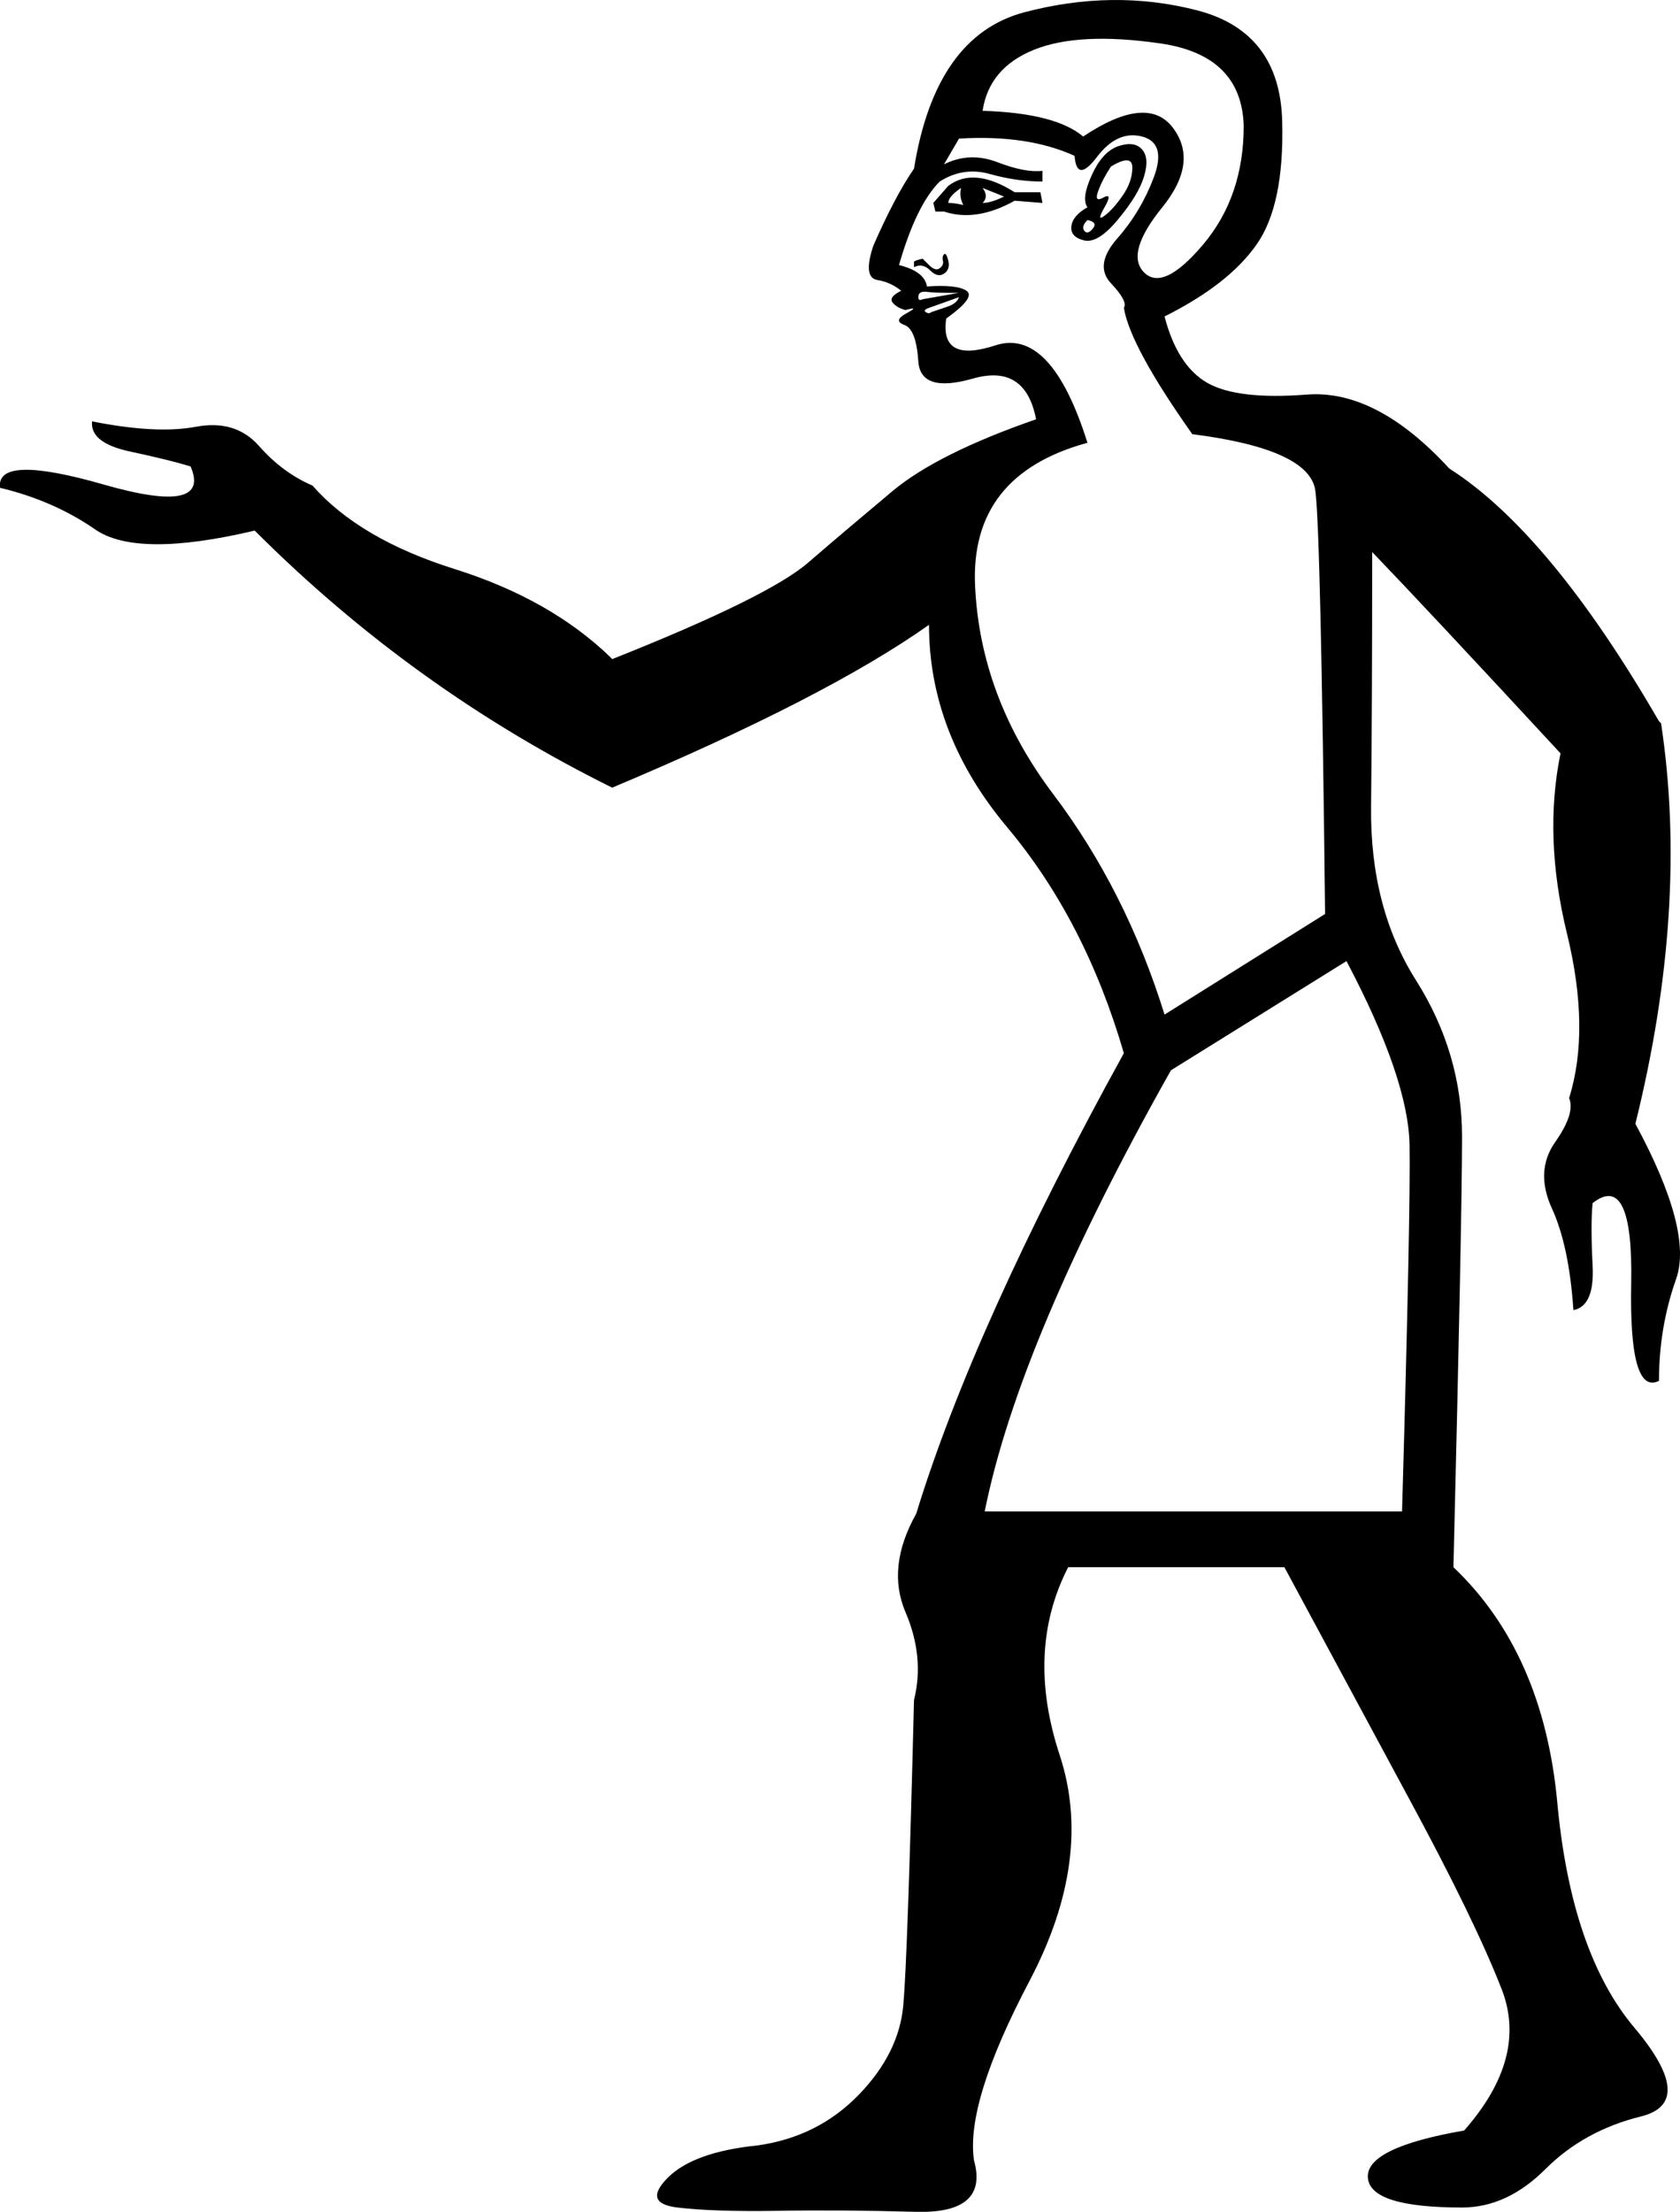 <?xml version='1.0' encoding ='UTF-8' standalone='yes'?>
<svg width='13.666' height='17.983' xmlns='http://www.w3.org/2000/svg' xmlns:xlink='http://www.w3.org/1999/xlink' xmlns:inkscape='http://www.inkscape.org/namespaces/inkscape'>
<path style='fill:#000000; stroke:none' d=' M 9.525 8.702  Q 8.289 10.896 8.01 12.289  L 11.405 12.289  Q 11.475 9.851 11.466 9.312  Q 11.458 8.772 10.953 7.814  L 9.525 8.702  Z  M 8.846 1.685  Q 8.794 1.615 8.881 1.424  Q 8.968 1.232 9.098 1.188  Q 9.229 1.145 9.29 1.215  Q 9.351 1.284 9.307 1.432  Q 9.264 1.58 9.098 1.78  Q 8.933 1.981 8.82 1.955  Q 8.706 1.928 8.715 1.841  Q 8.724 1.754 8.846 1.685  Z  M 9.037 1.354  Q 8.968 1.458 8.933 1.554  Q 8.898 1.65 8.976 1.606  Q 9.055 1.563 8.985 1.685  Q 8.915 1.807 8.985 1.754  Q 9.055 1.702 9.133 1.589  Q 9.211 1.476 9.211 1.363  Q 9.211 1.249 9.037 1.354  Z  M 8.811 1.11  Q 9.333 0.762 9.542 1.04  Q 9.751 1.319 9.455 1.685  Q 9.159 2.05 9.299 2.207  Q 9.455 2.381 9.786 1.989  Q 10.117 1.598 10.117 1.023  Q 10.1 0.448 9.438 0.353  Q 8.776 0.257 8.41 0.405  Q 8.045 0.553 7.993 0.901  Q 8.585 0.919 8.811 1.11  Z  M 8.846 1.789  Q 8.794 1.841 8.82 1.876  Q 8.846 1.911 8.889 1.859  Q 8.933 1.807 8.846 1.789  Z  M 7.609 1.72  L 7.592 1.65  L 7.714 1.511  Q 7.923 1.354 8.254 1.563  L 8.463 1.563  L 8.48 1.65  L 8.254 1.632  Q 7.94 1.807 7.679 1.72  L 7.609 1.72  Z  M 7.714 1.65  Q 7.766 1.65 7.836 1.667  Q 7.801 1.598 7.818 1.528  Q 7.714 1.598 7.714 1.65  Z  M 7.993 1.65  Q 8.062 1.65 8.167 1.598  L 7.993 1.528  Q 8.045 1.598 7.993 1.65  Z  M 7.435 2.172  Q 7.435 2.137 7.435 2.129  Q 7.435 2.12 7.505 2.103  Q 7.505 2.103 7.557 2.155  Q 7.609 2.207 7.644 2.181  Q 7.679 2.155 7.67 2.12  Q 7.662 2.085 7.679 2.068  Q 7.697 2.05 7.714 2.12  Q 7.731 2.19 7.679 2.225  Q 7.627 2.259 7.566 2.198  Q 7.505 2.137 7.435 2.172  Z  M 7.801 2.416  L 7.557 2.503  Q 7.505 2.521 7.531 2.538  Q 7.557 2.555 7.575 2.538  Q 7.627 2.521 7.705 2.494  Q 7.784 2.468 7.801 2.416  Z  M 7.801 2.381  Q 7.818 2.381 7.714 2.381  Q 7.609 2.381 7.54 2.373  Q 7.47 2.364 7.47 2.416  Q 7.47 2.451 7.505 2.433  L 7.801 2.381  Z  M 9.142 2.503  Q 9.177 2.451 9.037 2.303  Q 8.898 2.155 9.09 1.937  Q 9.281 1.72 9.386 1.441  Q 9.49 1.162 9.29 1.11  Q 9.09 1.058 8.924 1.275  Q 8.759 1.493 8.741 1.267  Q 8.358 1.093 7.801 1.127  Q 7.749 1.215 7.679 1.336  Q 7.888 1.232 8.114 1.319  Q 8.341 1.406 8.48 1.389  L 8.48 1.476  Q 8.271 1.476 8.053 1.415  Q 7.836 1.354 7.644 1.476  Q 7.453 1.667 7.313 2.155  Q 7.522 2.207 7.54 2.329  Q 7.784 2.312 7.862 2.364  Q 7.94 2.416 7.697 2.59  Q 7.644 2.956 8.097 2.808  Q 8.55 2.66 8.846 3.6  Q 7.888 3.861 7.932 4.767  Q 7.975 5.672 8.567 6.456  Q 9.159 7.239 9.473 8.249  L 10.779 7.431  Q 10.744 4.331 10.7 3.992  Q 10.657 3.652 9.699 3.53  Q 9.194 2.817 9.142 2.503  Z  M 13.512 5.881  Q 13.739 7.379 13.303 9.137  Q 13.774 10.008 13.634 10.4  Q 13.495 10.792 13.495 11.227  Q 13.251 11.349 13.269 10.435  Q 13.286 9.521 12.955 9.782  Q 12.938 9.956 12.955 10.287  Q 12.973 10.618 12.799 10.652  Q 12.764 10.13 12.624 9.825  Q 12.485 9.521 12.651 9.285  Q 12.816 9.05 12.764 8.928  Q 12.938 8.371 12.746 7.588  Q 12.555 6.804 12.694 6.125  L 12.694 6.125  Q 11.614 4.958 11.162 4.488  Q 11.162 5.742 11.153 6.56  Q 11.144 7.379 11.519 7.971  Q 11.893 8.563 11.893 9.242  Q 11.893 9.904 11.823 12.742  Q 12.555 13.438 12.668 14.657  Q 12.781 15.876 13.295 16.486  Q 13.808 17.095 13.347 17.208  Q 12.886 17.322 12.572 17.635  Q 12.259 17.948 11.893 17.948  Q 11.144 17.948 11.127 17.705  Q 11.109 17.461 11.91 17.322  Q 12.433 16.729 12.215 16.172  Q 11.998 15.615 11.466 14.631  Q 10.935 13.647 10.448 12.742  L 8.689 12.742  Q 8.341 13.421 8.619 14.266  Q 8.898 15.11 8.376 16.103  Q 7.853 17.095 7.923 17.565  Q 8.045 18.001 7.444 17.983  Q 6.843 17.966 6.321 17.975  Q 5.799 17.983 5.511 17.948  Q 5.224 17.914 5.433 17.705  Q 5.642 17.496 6.164 17.443  Q 6.652 17.374 6.983 17.034  Q 7.313 16.695 7.348 16.303  Q 7.383 15.911 7.435 13.822  Q 7.522 13.473 7.366 13.108  Q 7.209 12.742 7.453 12.307  Q 7.923 10.774 9.142 8.563  Q 8.828 7.483 8.193 6.726  Q 7.557 5.968 7.557 5.08  Q 6.721 5.672 4.98 6.404  L 4.98 6.404  Q 3.361 5.603 2.072 4.314  Q 1.114 4.54 0.775 4.305  Q 0.435 4.07 0 3.966  Q -0.035 3.687 0.845 3.94  Q 1.724 4.192 1.55 3.792  Q 1.376 3.739 1.053 3.67  Q 0.731 3.6 0.749 3.426  Q 1.271 3.53 1.593 3.47  Q 1.915 3.409 2.107 3.626  Q 2.299 3.844 2.542 3.948  Q 2.925 4.384 3.7 4.627  Q 4.475 4.871 4.963 5.341  L 4.98 5.359  Q 6.251 4.854 6.573 4.575  Q 6.896 4.297 7.261 3.992  Q 7.627 3.687 8.428 3.409  Q 8.341 2.956 7.914 3.078  Q 7.488 3.2 7.47 2.938  Q 7.453 2.677 7.357 2.642  Q 7.261 2.608 7.374 2.547  Q 7.488 2.486 7.366 2.521  Q 7.296 2.503 7.261 2.46  Q 7.226 2.416 7.331 2.364  Q 7.244 2.294 7.139 2.277  Q 7.017 2.259 7.104 1.998  Q 7.279 1.598 7.435 1.371  Q 7.609 0.292 8.332 0.1  Q 9.055 -0.091 9.734 0.083  Q 10.413 0.257 10.43 0.988  Q 10.448 1.667 10.221 1.989  Q 9.995 2.312 9.473 2.573  Q 9.577 2.973 9.821 3.113  Q 10.065 3.252 10.631 3.208  Q 11.197 3.165 11.789 3.809  Q 12.607 4.331 13.495 5.864  L 13.512 5.881  Z '/></svg>
